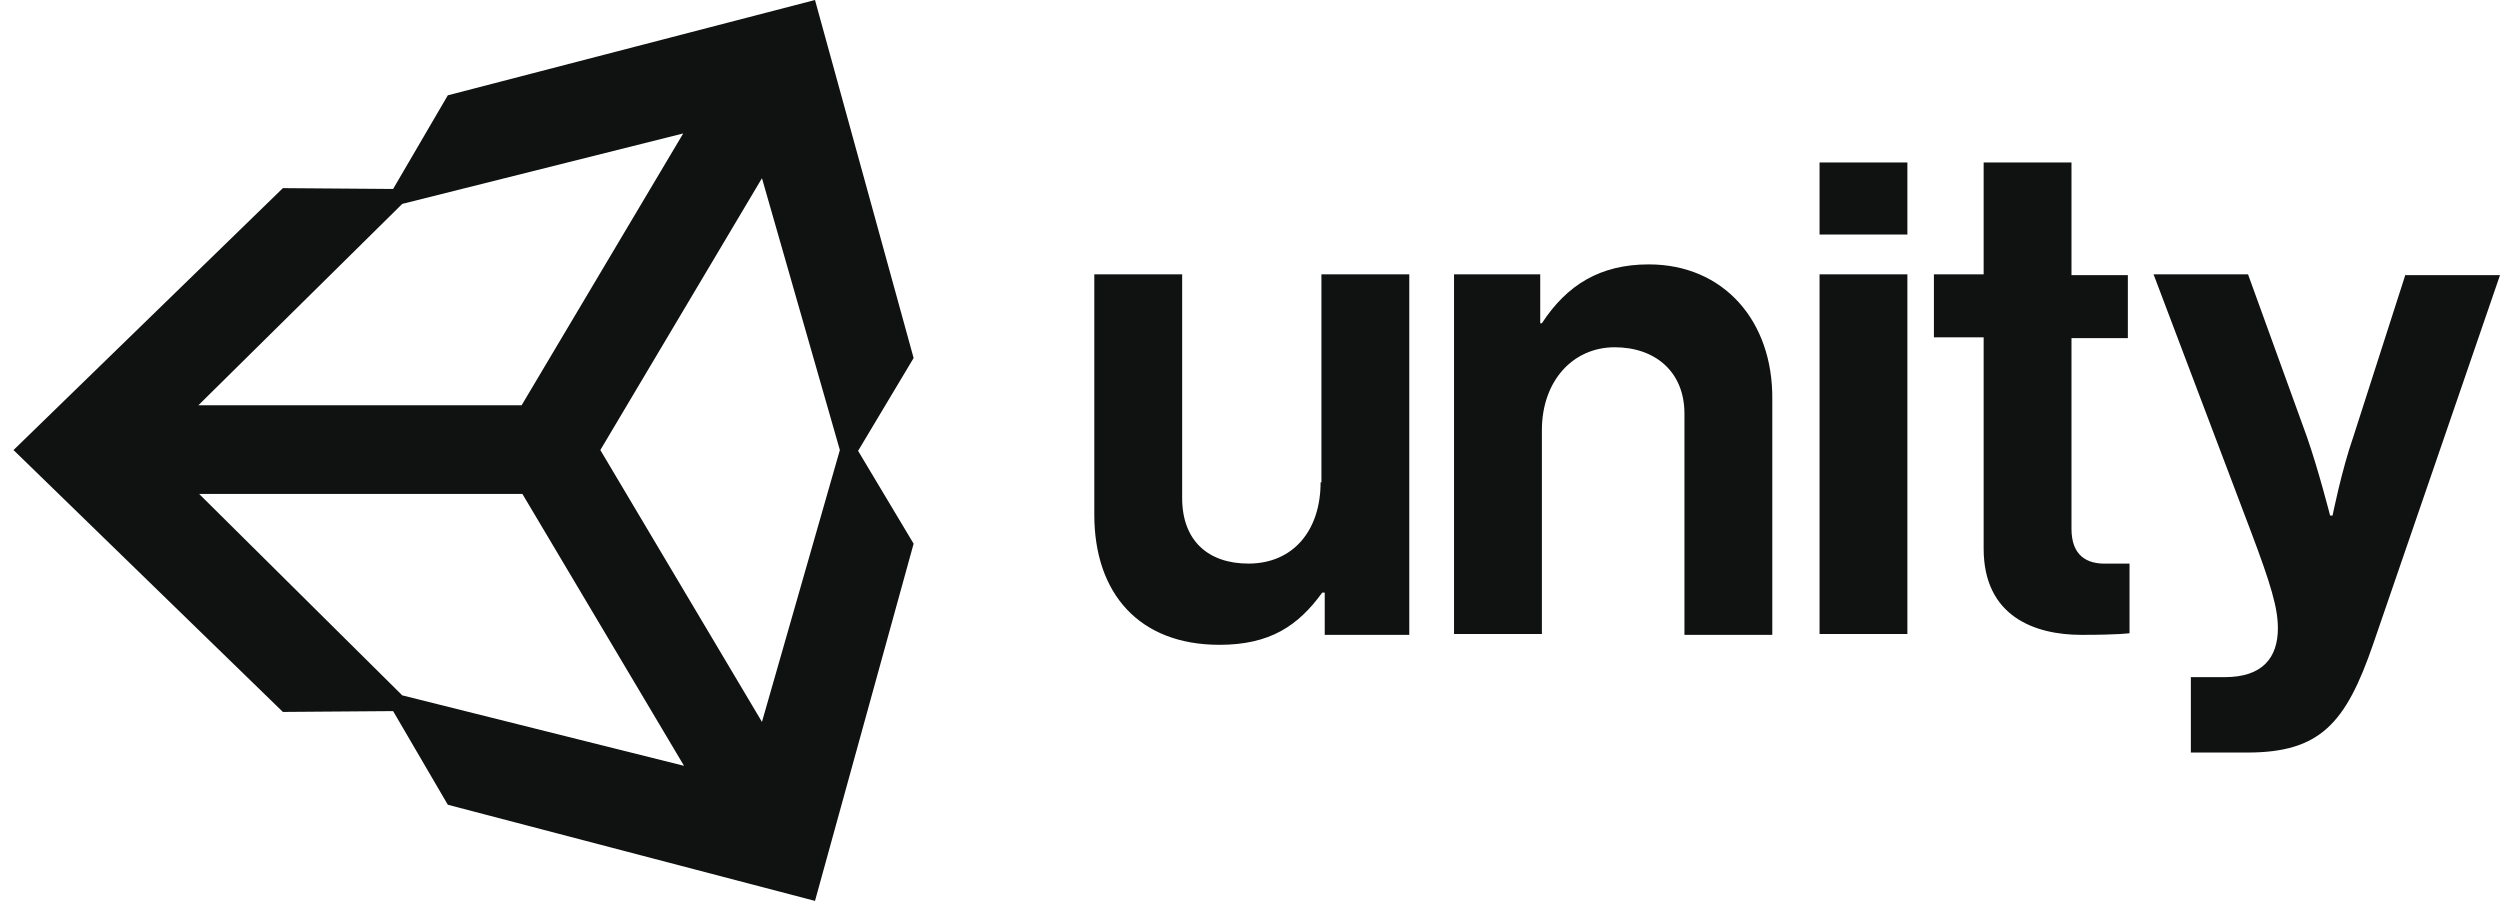 <svg width="111" height="40" viewBox="0 0 111 40" fill="none" xmlns="http://www.w3.org/2000/svg">
<path fill-rule="evenodd" clip-rule="evenodd" d="M19.883 4.232L36.186 0L40.565 15.897L38.099 20.018L40.565 24.14L36.186 40L19.883 35.731L17.454 31.573L12.56 31.61L0.6 19.982L12.56 8.353L17.454 8.39L19.883 4.232ZM17.86 9.053L30.335 5.925L23.159 17.995H8.807L17.86 9.053ZM26.655 19.982L33.831 32.052L37.29 19.982L33.831 7.912L26.655 19.982ZM8.843 21.932L17.86 30.874L30.371 34.002L23.195 21.932H8.843ZM73.207 11.739C71.036 11.739 69.564 12.659 68.46 14.352H68.386V12.181H64.559V28.151H68.46V19.099C68.46 16.928 69.821 15.419 71.698 15.419C73.465 15.419 74.789 16.486 74.789 18.363V28.188H78.69V17.737C78.727 14.241 76.519 11.739 73.207 11.739ZM55.432 25.023C57.419 25.023 58.634 23.552 58.634 21.417H58.671V12.181H62.572V28.188H58.818V26.311H58.708C57.64 27.783 56.389 28.63 54.144 28.63C50.575 28.63 48.587 26.348 48.587 22.852V12.181H52.488V22.116C52.488 23.993 53.629 25.023 55.432 25.023ZM80.788 12.181H84.688V28.151H80.788V12.181ZM84.688 7.213H80.788V10.414H84.688V7.213ZM106.805 12.181L104.487 19.393C103.972 20.865 103.566 22.889 103.566 22.889H103.456C103.456 22.889 102.941 20.865 102.426 19.393L99.813 12.181H95.618L99.923 23.552C100.843 25.98 101.138 27.01 101.138 27.893C101.138 29.218 100.439 30.065 98.783 30.065H97.274V33.413H99.776C103.014 33.413 104.155 32.125 105.37 28.593L111 12.217H106.805V12.181ZM91.974 15.014V23.477C91.974 24.655 92.637 25.06 93.557 25.023H94.551V28.114C94.551 28.114 94.109 28.188 92.416 28.188C90.355 28.188 88.074 27.378 88.074 24.36V14.977H85.866V12.18H88.074V7.213H91.974V12.217H94.477V15.014H91.974Z" fill="#101212"/>
</svg>
